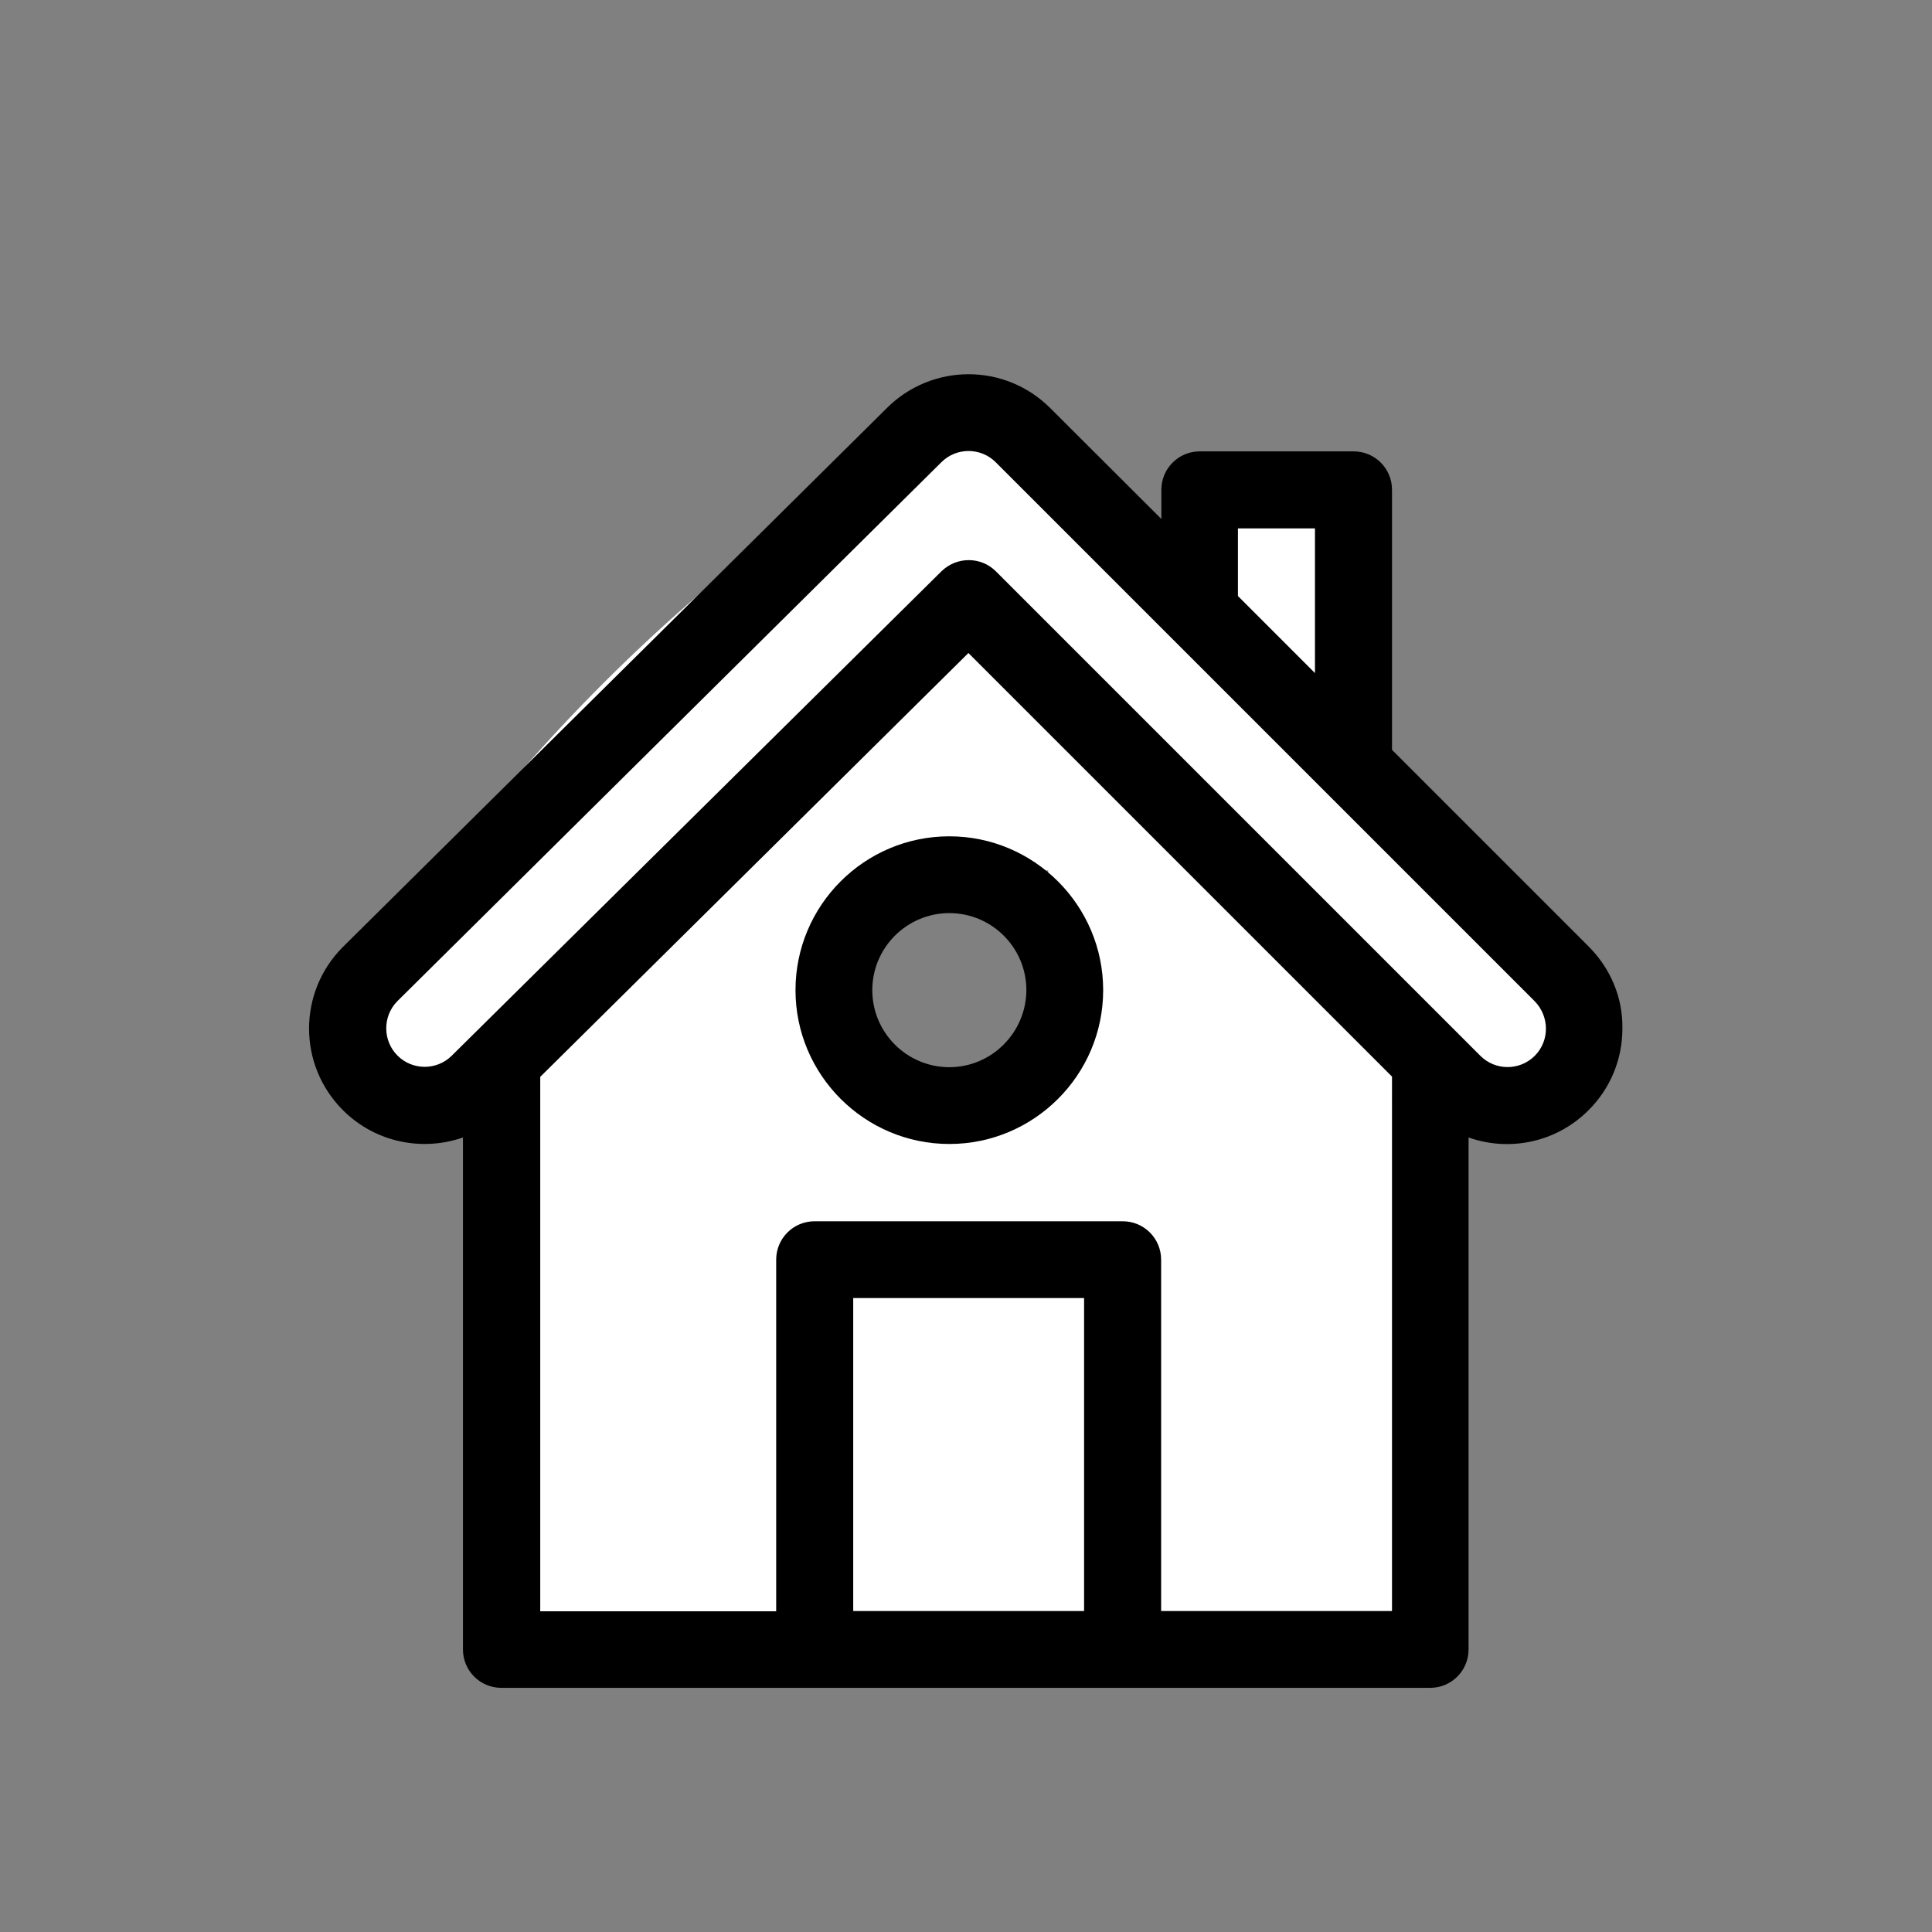 <?xml version="1.0" encoding="utf-8"?>
<!-- Generator: Adobe Illustrator 22.0.1, SVG Export Plug-In . SVG Version: 6.00 Build 0)  -->
<svg version="1.1" id="Layer_1" xmlns="http://www.w3.org/2000/svg" xmlns:xlink="http://www.w3.org/1999/xlink" x="0px" y="0px"
	 viewBox="0 0 800 800" style="enable-background:new 0 0 800 800;" xml:space="preserve">
<rect x="0" y="0" width="800" height="800" fill="#808080" stroke="none"/>
<style type="text/css">
	.st0{fill:#FFFFFF;}
</style>
<g>
	
		<ellipse transform="matrix(0.707 -0.707 0.707 0.707 -140.915 293.009)" class="st0" cx="283.2" cy="316.6" rx="187.8" ry="47.4"/>
	
		<ellipse transform="matrix(0.707 -0.707 0.707 0.707 -73.953 468.764)" class="st0" cx="528.9" cy="323.7" rx="42.9" ry="172.7"/>
	<rect x="490.6" y="208.9" class="st0" width="64.4" height="88.6"/>
	<rect x="212.8" y="456.5" class="st0" width="368.5" height="217.5"/>
	<polygon class="st0" points="439.8,306 413.7,552.4 627.2,426.7 	"/>
	<polygon class="st0" points="330.8,317.6 177.1,460.6 378.6,519.4 	"/>
	<polygon class="st0" points="380,182.2 312.3,378.9 517.9,347.6 	"/>
</g>
<g>
	<g>
		<path d="M658,392.1l-81.6-81.6V202.8c0-8.8-7.1-15.9-15.9-15.9h-63.7c-8.8,0-15.9,7.1-15.9,15.9v12.1L434.9,169
			c-18.8-18.8-49-18.6-67.6-0.1L142,392.1c-18.7,18.7-18.7,48.9,0,67.6c13.6,13.6,33.2,17.1,49.7,11.3v212c0,8.8,7.1,15.9,15.9,15.9
			h384.6c8.8,0,15.9-7.1,15.9-15.9V471c16.6,5.9,36.1,2.3,49.7-11.3c9-9,14-21,14-33.8C672,413.2,667,401.2,658,392.1z M512.6,218.8
			h31.9v59.9l-31.9-31.9V218.8z M448.9,667.1h-95.6V537.5h95.6V667.1z M576.4,667.1h-95.6V521.6c0-8.8-7.1-15.9-15.9-15.9H337.3
			c-8.8,0-15.9,7.1-15.9,15.9v145.6h-97.7V445.9L401,270.4l175.4,175.4V667.1z M635.5,437.2c-6.2,6.2-16.3,6.2-22.5,0
			c-6.8-6.8-184.1-184.1-200.6-200.6c-6.2-6.2-16.2-6.2-22.5-0.1c-9.4,9.3-195,192.9-202.8,200.6c-6.2,6.2-16.3,6.2-22.5,0
			c-6.2-6.2-6.2-16.3-0.1-22.5l225.3-223.2c6.2-6.2,16.3-6.2,22.5,0c14,14,216.7,216.7,223.1,223.1
			C641.7,420.9,641.7,431,635.5,437.2z"/>
	</g>
</g>
<g>
	<g>
		<path d="M393.1,346.3c-35.2,0-63.7,28.6-63.7,63.7s28.6,63.7,63.7,63.7s63.7-28.6,63.7-63.7S428.2,346.3,393.1,346.3z
			 M393.1,441.9c-17.6,0-31.9-14.3-31.9-31.9c0-17.6,14.3-31.9,31.9-31.9c17.6,0,31.9,14.3,31.9,31.9
			C424.9,427.6,410.6,441.9,393.1,441.9z"/>
	</g>
</g>
</svg>
